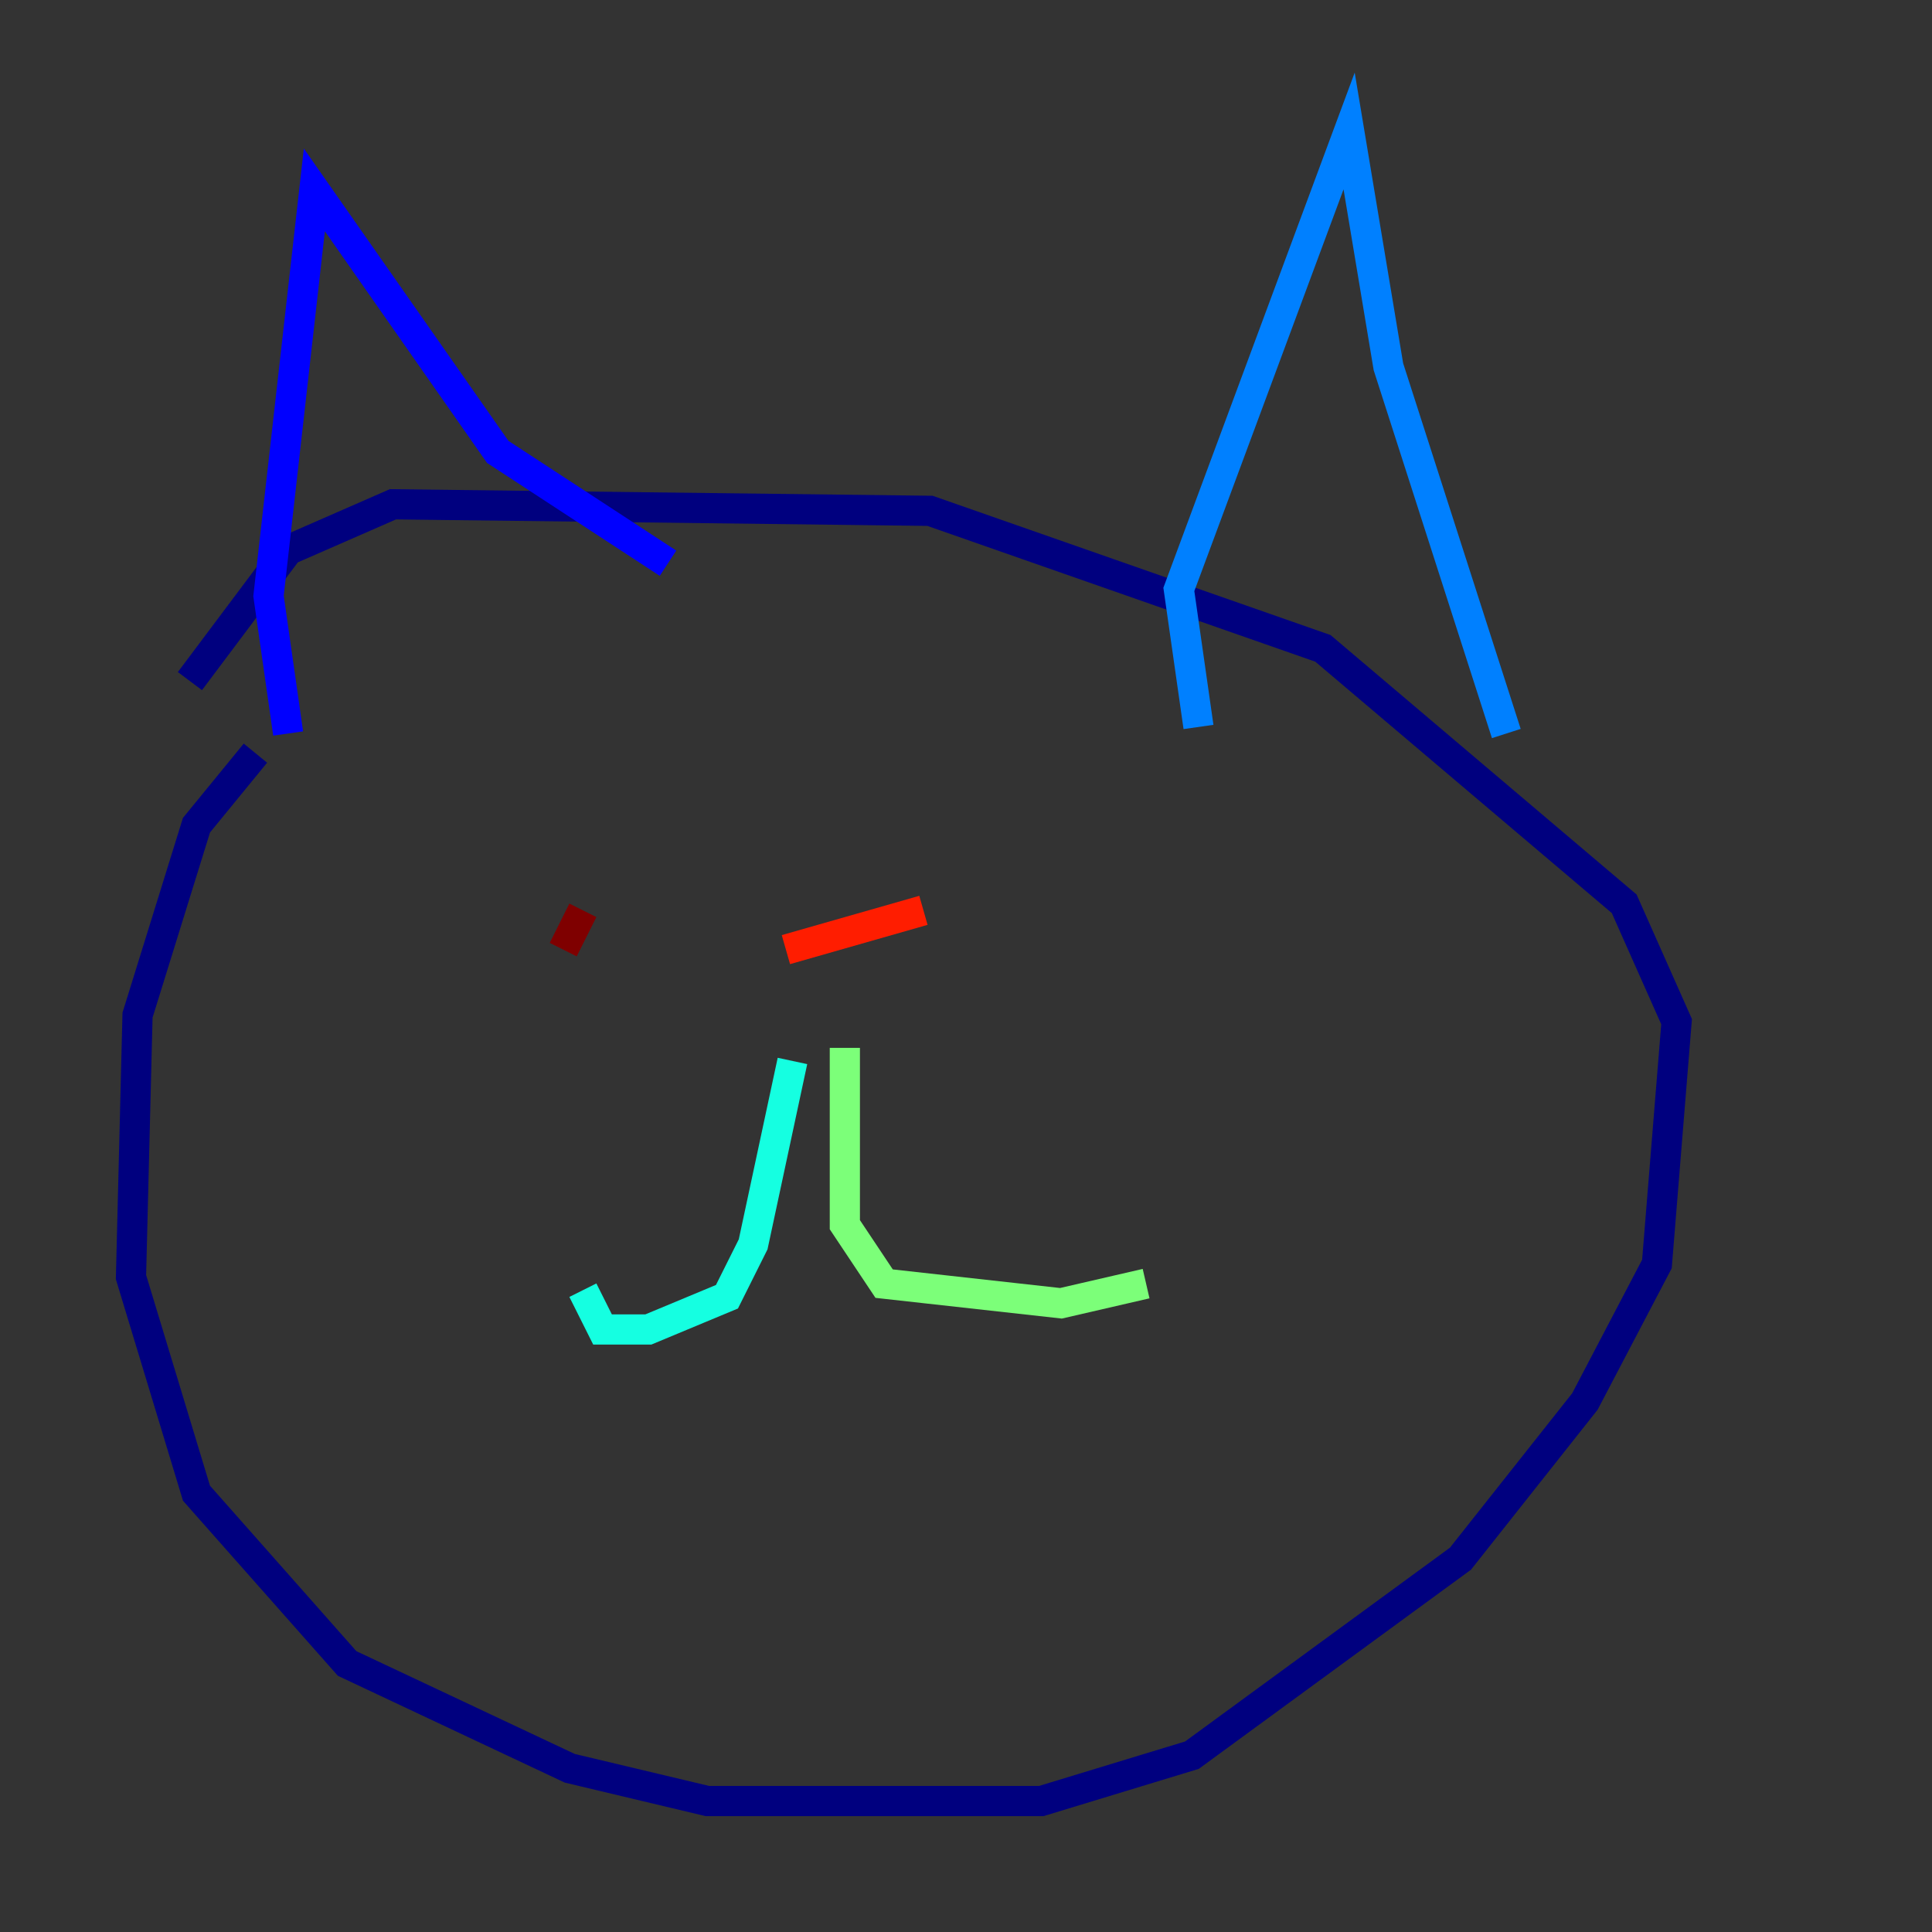 <?xml version="1.0" encoding="utf-8" ?>
<svg baseProfile="tiny" height="128" version="1.2" viewBox="0,0,128,128" width="128" xmlns="http://www.w3.org/2000/svg" xmlns:ev="http://www.w3.org/2001/xml-events" xmlns:xlink="http://www.w3.org/1999/xlink"><rect x="0" y="0" width="128" height="128" fill="#333333" stroke="none"/><defs /><polyline fill="none" points="16.922,49.898 13.017,54.671 9.112,67.254 8.678,84.61 13.017,98.929 22.997,110.21 37.749,117.153 46.861,119.322 68.99,119.322 78.969,116.285 96.759,103.268 105.003,92.854 109.776,83.742 111.078,67.688 107.607,59.878 87.647,42.956 61.614,33.844 26.034,33.41 19.091,36.447 12.583,45.125" stroke="#00007f" stroke-width="2" /><polyline fill="none" points="19.091,48.597 17.79,39.485 20.827,12.583 32.976,29.939 44.258,37.315" stroke="#0000ff" stroke-width="2" /><polyline fill="none" points="79.403,48.163 78.102,39.051 89.383,8.678 91.986,24.298 99.797,48.597" stroke="#0080ff" stroke-width="2" /><polyline fill="none" points="52.502,70.291 49.898,82.441 48.163,85.912 42.956,88.081 39.919,88.081 38.617,85.478" stroke="#15ffe1" stroke-width="2" /><polyline fill="none" points="55.973,69.424 55.973,81.139 58.576,85.044 70.291,86.346 75.932,85.044" stroke="#7cff79" stroke-width="2" /><polyline fill="none" points="36.014,55.973 36.014,55.973" stroke="#e4ff12" stroke-width="2" /><polyline fill="none" points="75.932,55.105 75.932,55.105" stroke="#ff9400" stroke-width="2" /><polyline fill="none" points="52.068,62.915 61.18,60.312" stroke="#ff1d00" stroke-width="2" /><polyline fill="none" points="37.315,62.915 38.617,60.312" stroke="#7f0000" stroke-width="2" /></svg>